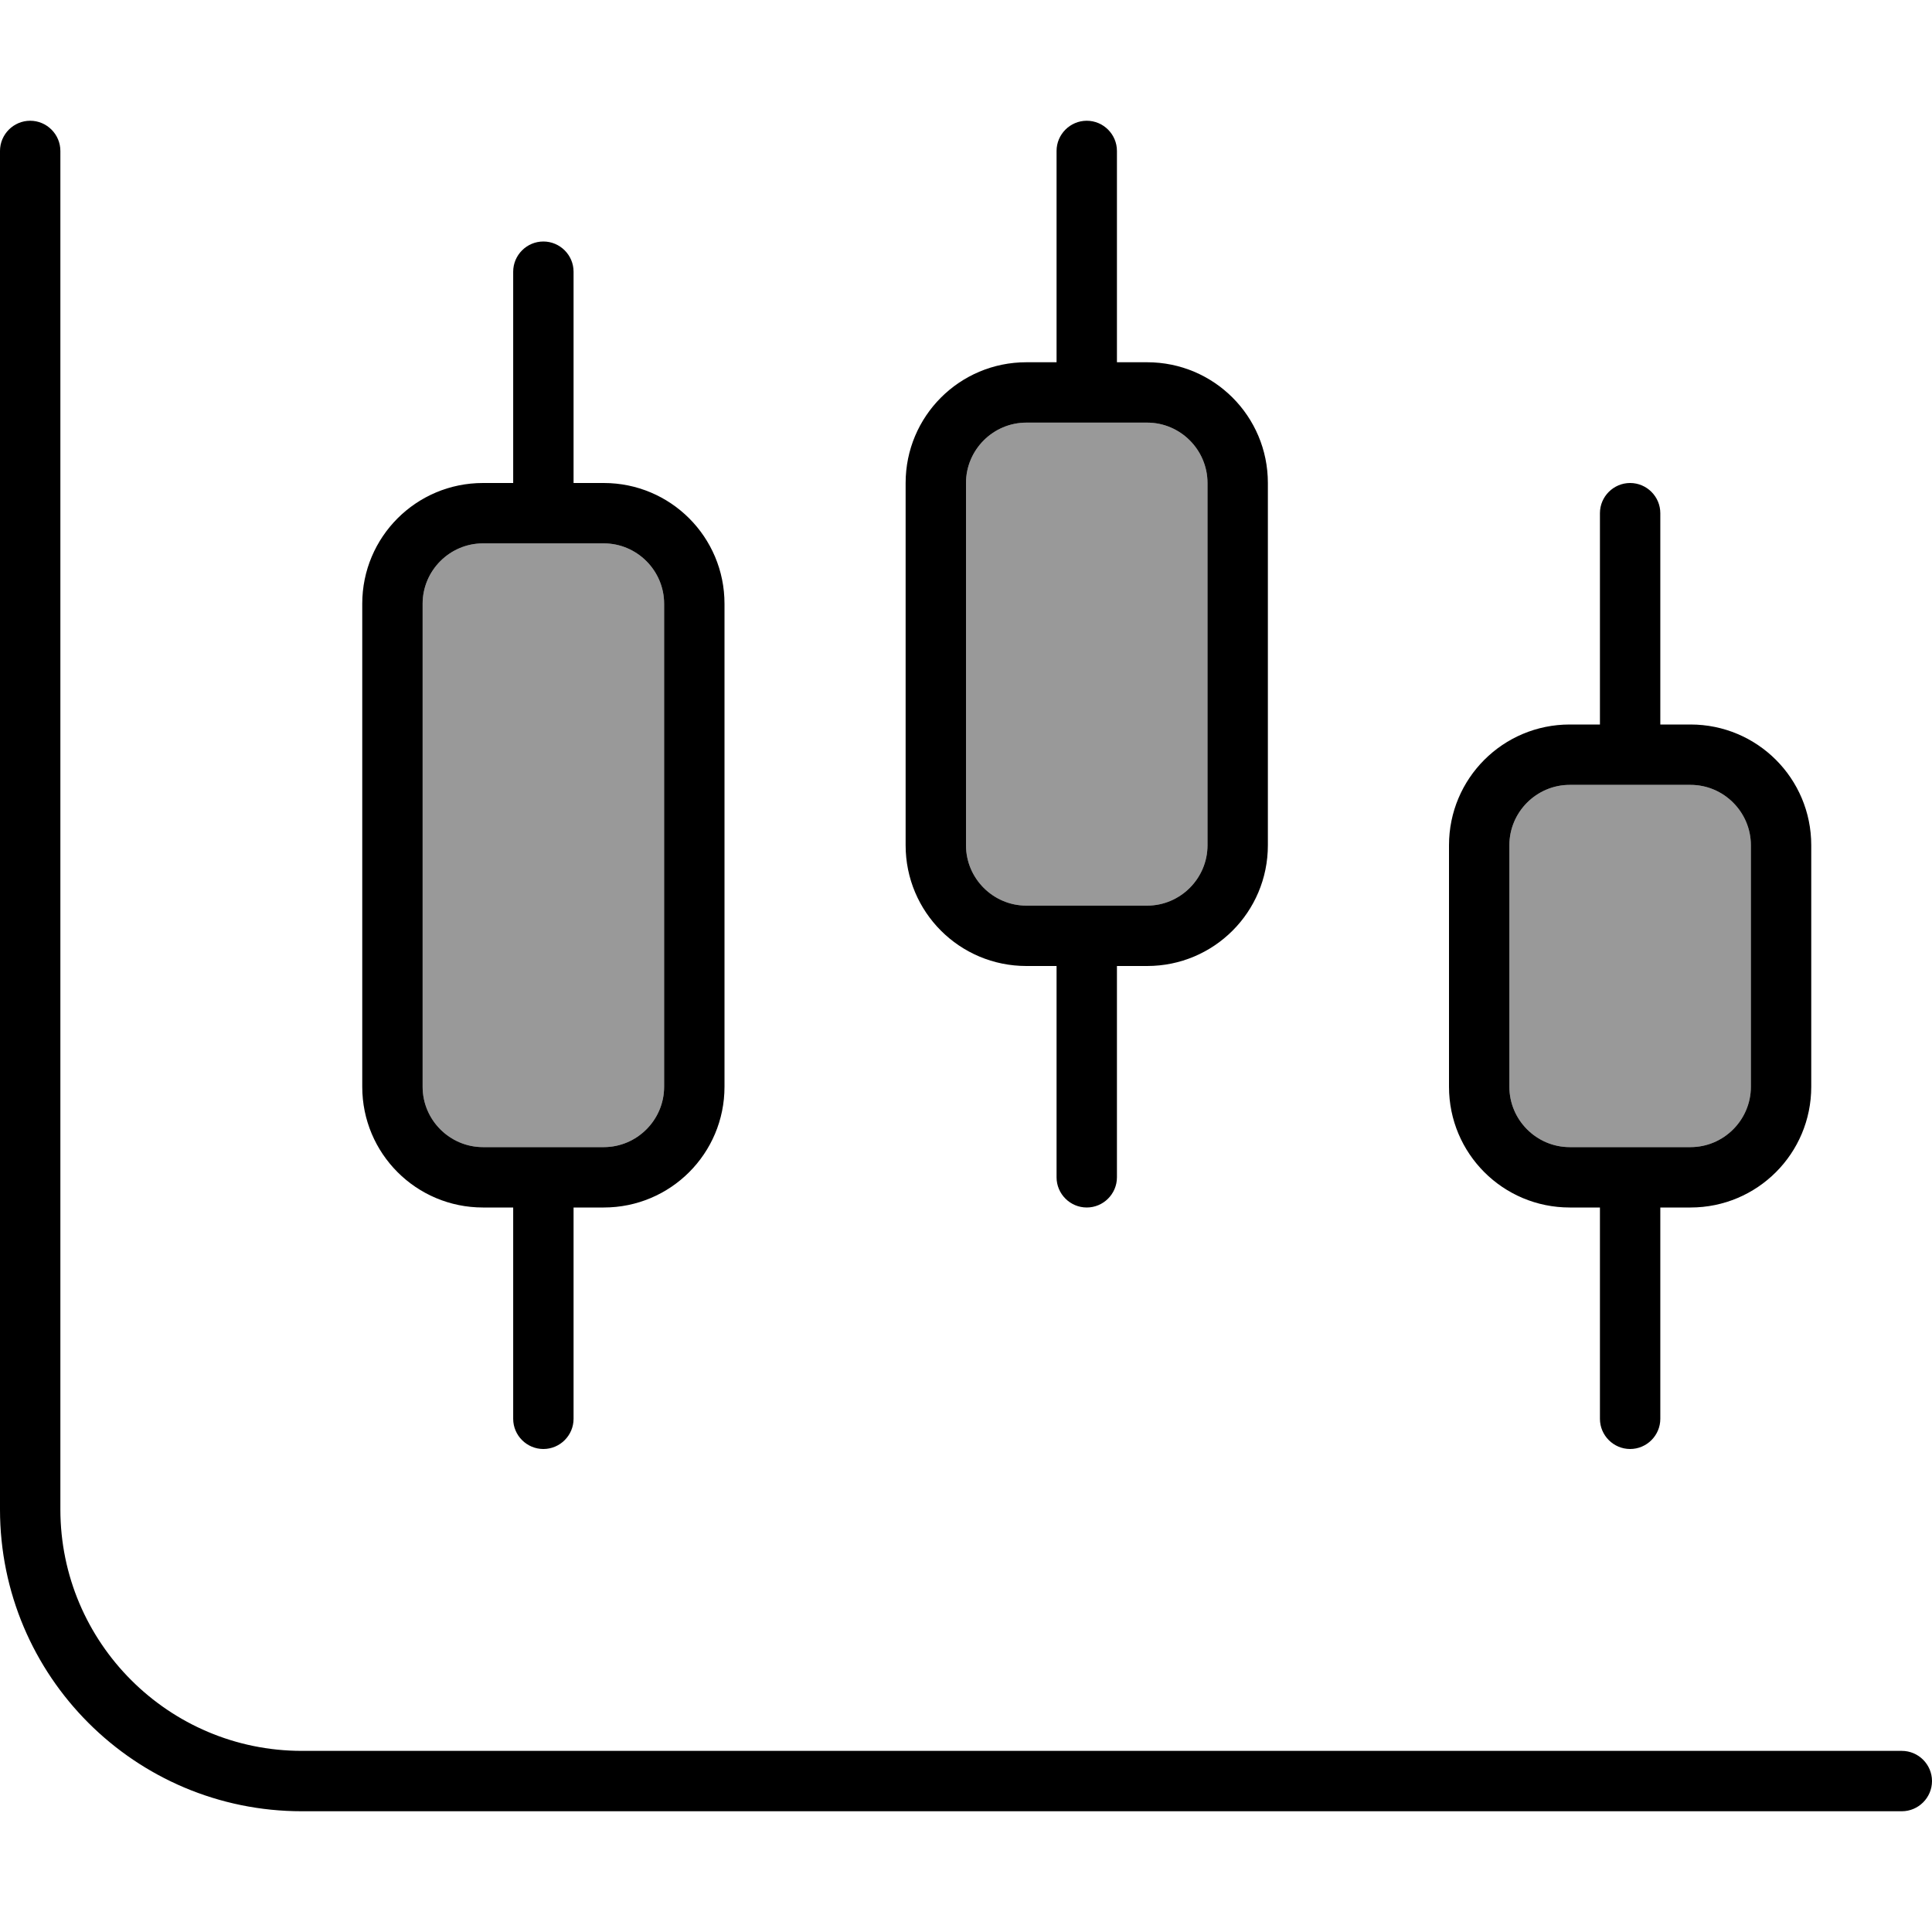 <svg fill="currentColor" xmlns="http://www.w3.org/2000/svg" viewBox="0 0 512 512"><!--! Font Awesome Pro 7.0.1 by @fontawesome - https://fontawesome.com License - https://fontawesome.com/license (Commercial License) Copyright 2025 Fonticons, Inc. --><path opacity=".4" fill="currentColor" d="M112 160l0 128c0 8.8 7.2 16 16 16l32 0c8.8 0 16-7.2 16-16l0-128c0-8.8-7.2-16-16-16l-32 0c-8.8 0-16 7.2-16 16zm144-32l0 96c0 8.8 7.2 16 16 16l32 0c8.8 0 16-7.2 16-16l0-96c0-8.8-7.2-16-16-16l-32 0c-8.8 0-16 7.2-16 16zm144 96l0 64c0 8.8 7.2 16 16 16l32 0c8.8 0 16-7.2 16-16l0-64c0-8.8-7.2-16-16-16l-32 0c-8.8 0-16 7.2-16 16z"/><path fill="currentColor" d="M8 32c4.4 0 8 3.6 8 8l0 360c0 35.3 28.7 64 64 64l424 0c4.4 0 8 3.6 8 8s-3.6 8-8 8L80 480c-44.2 0-80-35.8-80-80L0 40c0-4.4 3.6-8 8-8zm264 80c-8.8 0-16 7.2-16 16l0 96c0 8.8 7.2 16 16 16l32 0c8.8 0 16-7.2 16-16l0-96c0-8.8-7.2-16-16-16l-32 0zm8 200l0-56-8 0c-17.7 0-32-14.3-32-32l0-96c0-17.7 14.3-32 32-32l8 0 0-56c0-4.4 3.6-8 8-8s8 3.6 8 8l0 56 8 0c17.7 0 32 14.3 32 32l0 96c0 17.7-14.3 32-32 32l-8 0 0 56c0 4.4-3.6 8-8 8s-8-3.6-8-8zm120-88l0 64c0 8.8 7.2 16 16 16l32 0c8.8 0 16-7.2 16-16l0-64c0-8.8-7.2-16-16-16l-32 0c-8.8 0-16 7.2-16 16zm24 96l-8 0c-17.7 0-32-14.3-32-32l0-64c0-17.7 14.3-32 32-32l8 0 0-56c0-4.4 3.6-8 8-8s8 3.6 8 8l0 56 8 0c17.7 0 32 14.3 32 32l0 64c0 17.7-14.3 32-32 32l-8 0 0 56c0 4.4-3.6 8-8 8s-8-3.6-8-8l0-56zM176 160c0-8.8-7.2-16-16-16l-32 0c-8.8 0-16 7.2-16 16l0 128c0 8.8 7.2 16 16 16l32 0c8.8 0 16-7.2 16-16l0-128zM152 320l0 56c0 4.4-3.6 8-8 8s-8-3.6-8-8l0-56-8 0c-17.7 0-32-14.3-32-32l0-128c0-17.7 14.3-32 32-32l8 0 0-56c0-4.4 3.6-8 8-8s8 3.6 8 8l0 56 8 0c17.7 0 32 14.3 32 32l0 128c0 17.7-14.3 32-32 32l-8 0z"/></svg>